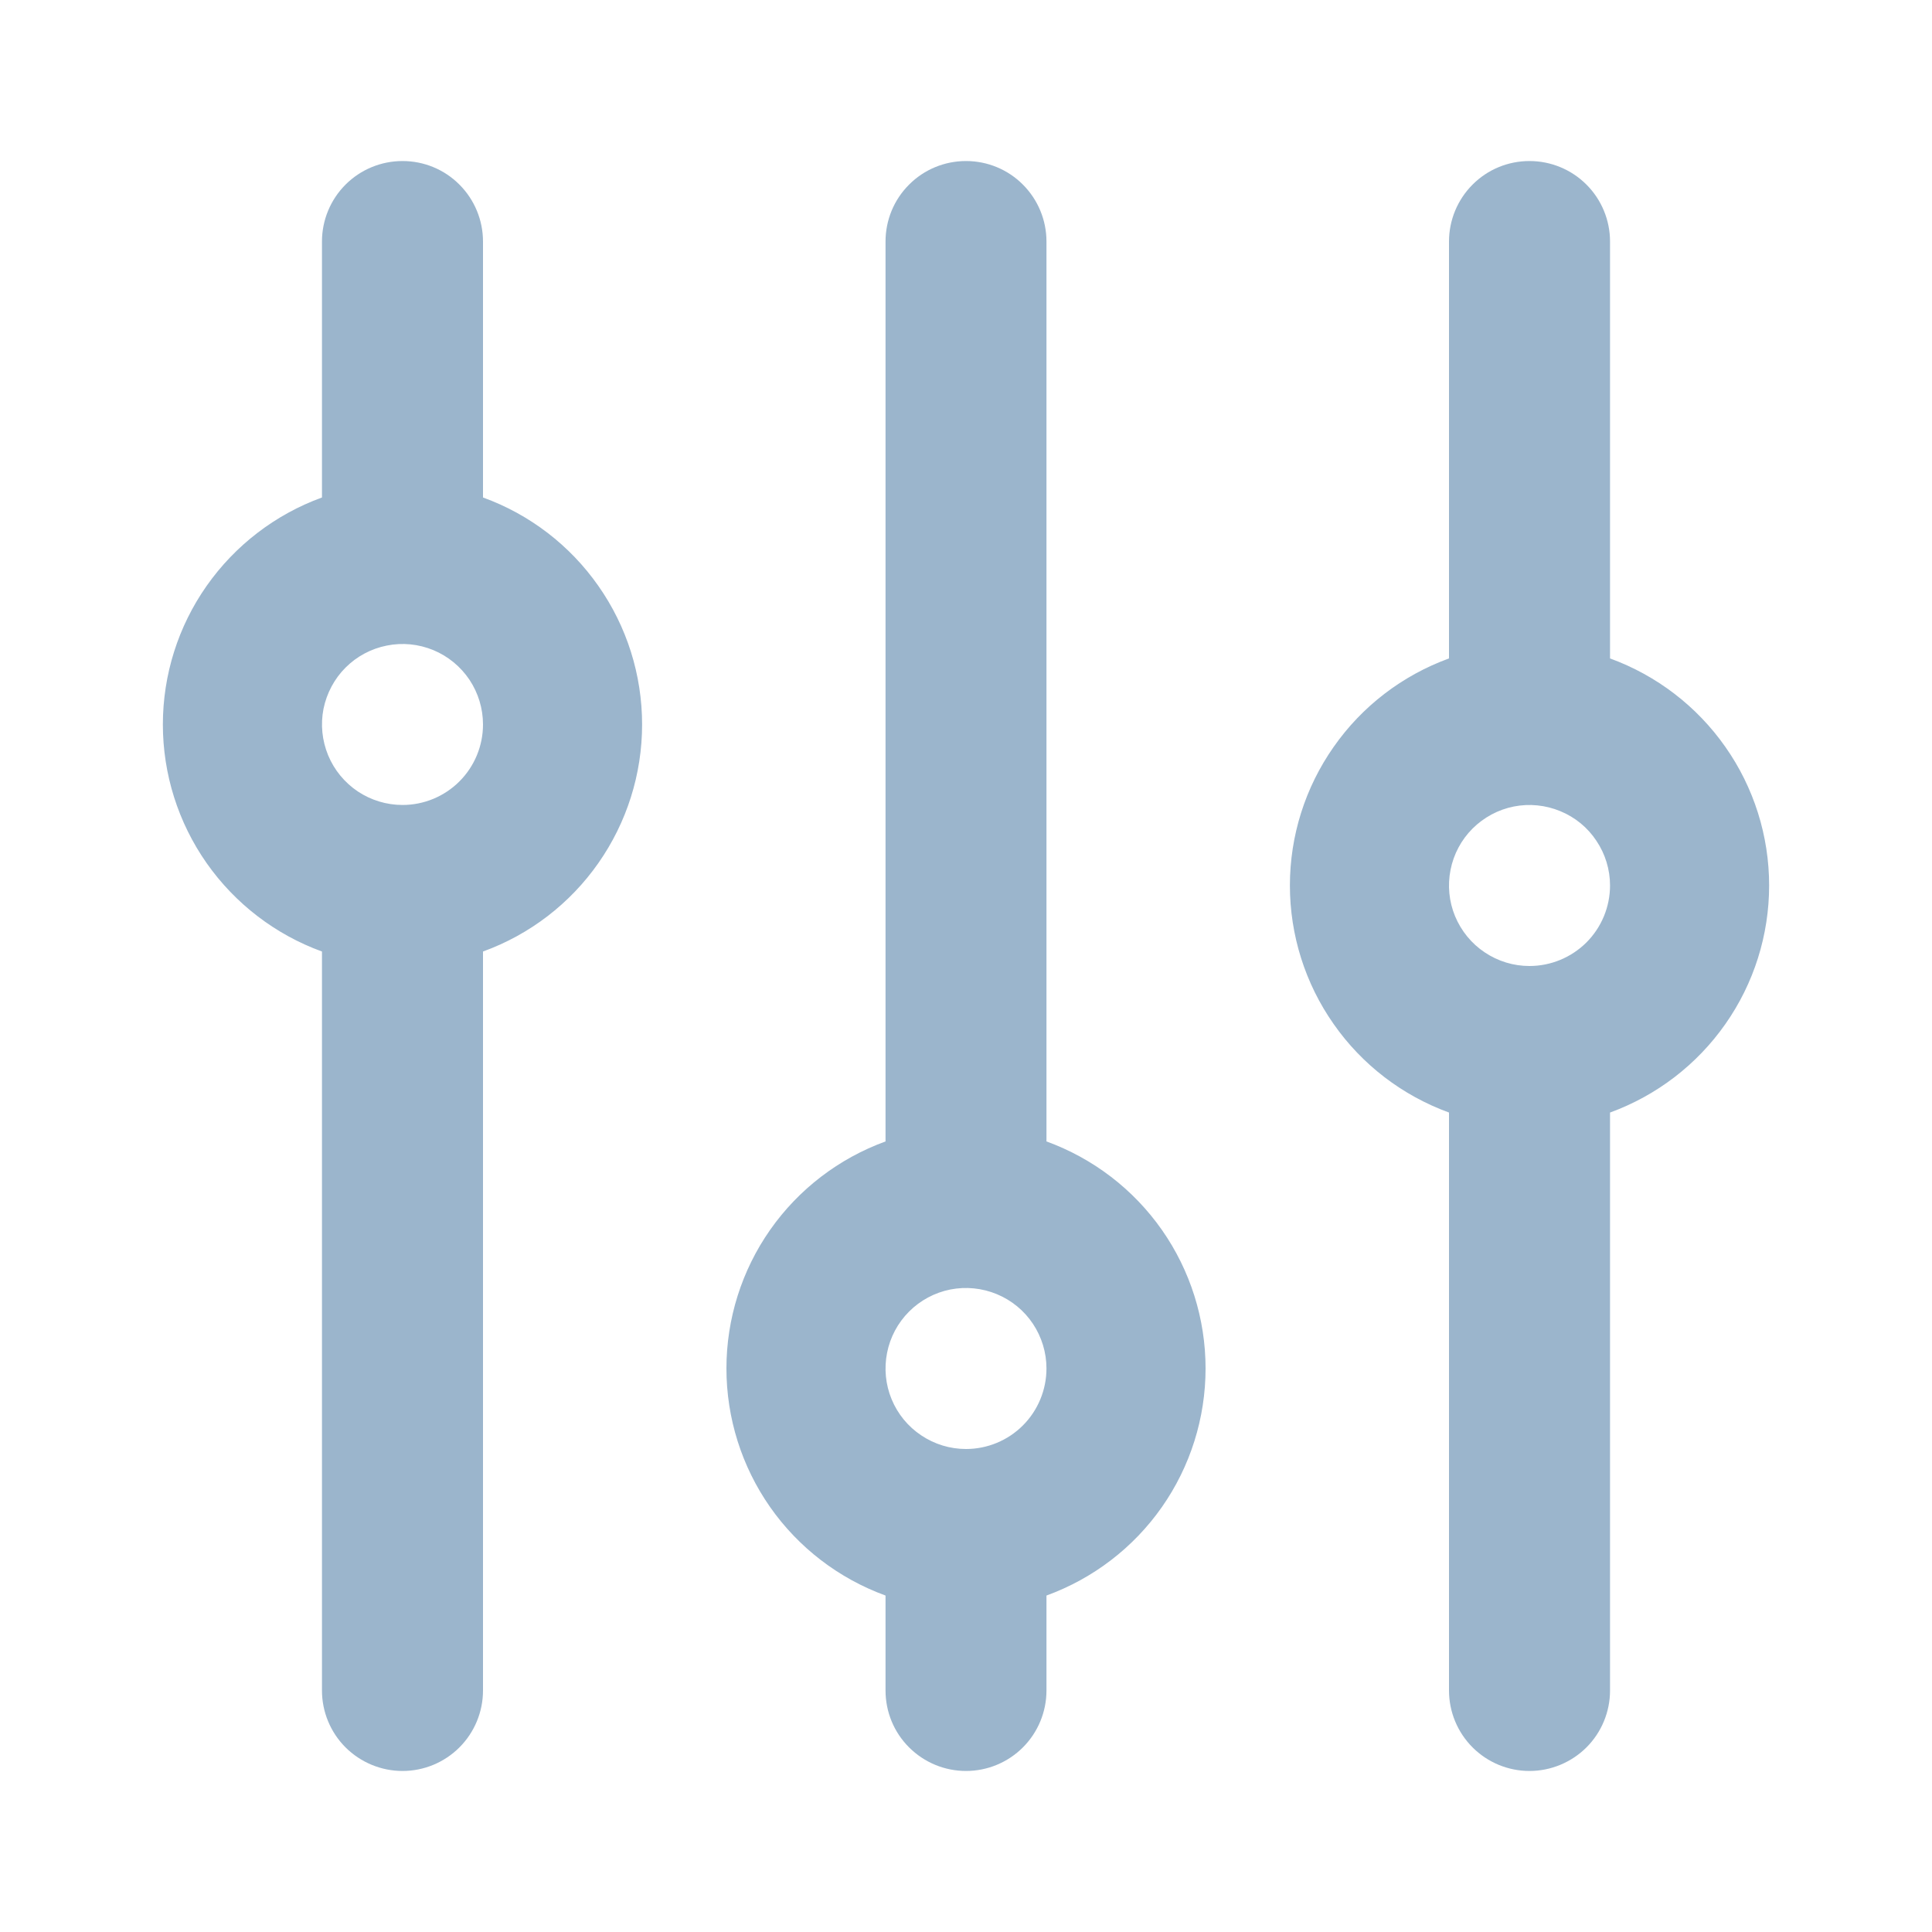 <svg width="20" height="20" viewBox="0 0 20 20" fill="none" xmlns="http://www.w3.org/2000/svg">
<path d="M16.667 6.816V2.5C16.667 2.279 16.579 2.067 16.423 1.911C16.266 1.754 16.054 1.667 15.833 1.667C15.612 1.667 15.4 1.754 15.244 1.911C15.088 2.067 15 2.279 15 2.5V6.816C14.517 6.992 14.1 7.311 13.806 7.732C13.511 8.152 13.353 8.653 13.353 9.166C13.353 9.68 13.511 10.181 13.806 10.601C14.1 11.022 14.517 11.341 15 11.517V17.5C15 17.721 15.088 17.933 15.244 18.089C15.4 18.245 15.612 18.333 15.833 18.333C16.054 18.333 16.266 18.245 16.423 18.089C16.579 17.933 16.667 17.721 16.667 17.5V11.517C17.149 11.341 17.566 11.022 17.861 10.601C18.156 10.181 18.314 9.68 18.314 9.166C18.314 8.653 18.156 8.152 17.861 7.732C17.566 7.311 17.149 6.992 16.667 6.816ZM15.833 10C15.668 10 15.507 9.951 15.37 9.859C15.233 9.768 15.127 9.638 15.063 9.485C15 9.333 14.984 9.166 15.016 9.004C15.048 8.842 15.127 8.694 15.244 8.577C15.361 8.461 15.509 8.381 15.671 8.349C15.832 8.317 16 8.334 16.152 8.397C16.305 8.46 16.435 8.566 16.526 8.704C16.618 8.841 16.667 9.002 16.667 9.166C16.667 9.388 16.579 9.599 16.423 9.756C16.266 9.912 16.054 10 15.833 10ZM10.833 11.816V2.5C10.833 2.279 10.745 2.067 10.589 1.911C10.433 1.754 10.221 1.667 10 1.667C9.779 1.667 9.567 1.754 9.411 1.911C9.254 2.067 9.167 2.279 9.167 2.5V11.816C8.684 11.992 8.267 12.311 7.972 12.732C7.678 13.152 7.52 13.653 7.52 14.166C7.52 14.68 7.678 15.181 7.972 15.601C8.267 16.022 8.684 16.341 9.167 16.517V17.5C9.167 17.721 9.254 17.933 9.411 18.089C9.567 18.245 9.779 18.333 10 18.333C10.221 18.333 10.433 18.245 10.589 18.089C10.745 17.933 10.833 17.721 10.833 17.5V16.517C11.316 16.341 11.733 16.022 12.028 15.601C12.322 15.181 12.48 14.68 12.48 14.166C12.48 13.653 12.322 13.152 12.028 12.732C11.733 12.311 11.316 11.992 10.833 11.816ZM10 15C9.835 15 9.674 14.951 9.537 14.859C9.4 14.768 9.293 14.638 9.23 14.485C9.167 14.333 9.151 14.166 9.183 14.004C9.215 13.842 9.294 13.694 9.411 13.577C9.527 13.461 9.676 13.381 9.837 13.349C9.999 13.317 10.167 13.334 10.319 13.397C10.471 13.46 10.601 13.566 10.693 13.704C10.784 13.841 10.833 14.002 10.833 14.166C10.833 14.387 10.745 14.6 10.589 14.756C10.433 14.912 10.221 15 10 15ZM5 5.15V2.5C5 2.279 4.912 2.067 4.756 1.911C4.6 1.754 4.388 1.667 4.167 1.667C3.946 1.667 3.734 1.754 3.577 1.911C3.421 2.067 3.333 2.279 3.333 2.5V5.15C2.851 5.325 2.434 5.645 2.139 6.065C1.844 6.485 1.686 6.986 1.686 7.5C1.686 8.013 1.844 8.514 2.139 8.935C2.434 9.355 2.851 9.675 3.333 9.85V17.5C3.333 17.721 3.421 17.933 3.577 18.089C3.734 18.245 3.946 18.333 4.167 18.333C4.388 18.333 4.6 18.245 4.756 18.089C4.912 17.933 5 17.721 5 17.5V9.85C5.483 9.675 5.9 9.355 6.194 8.935C6.489 8.514 6.647 8.013 6.647 7.5C6.647 6.986 6.489 6.485 6.194 6.065C5.9 5.645 5.483 5.325 5 5.15ZM4.167 8.333C4.002 8.333 3.841 8.284 3.704 8.193C3.567 8.101 3.46 7.971 3.397 7.819C3.334 7.666 3.317 7.499 3.349 7.337C3.382 7.176 3.461 7.027 3.577 6.911C3.694 6.794 3.842 6.715 4.004 6.683C4.166 6.65 4.333 6.667 4.486 6.73C4.638 6.793 4.768 6.9 4.86 7.037C4.951 7.174 5 7.335 5 7.5C5 7.721 4.912 7.933 4.756 8.089C4.6 8.245 4.388 8.333 4.167 8.333Z" fill="#9BB5CC"/>
</svg>
